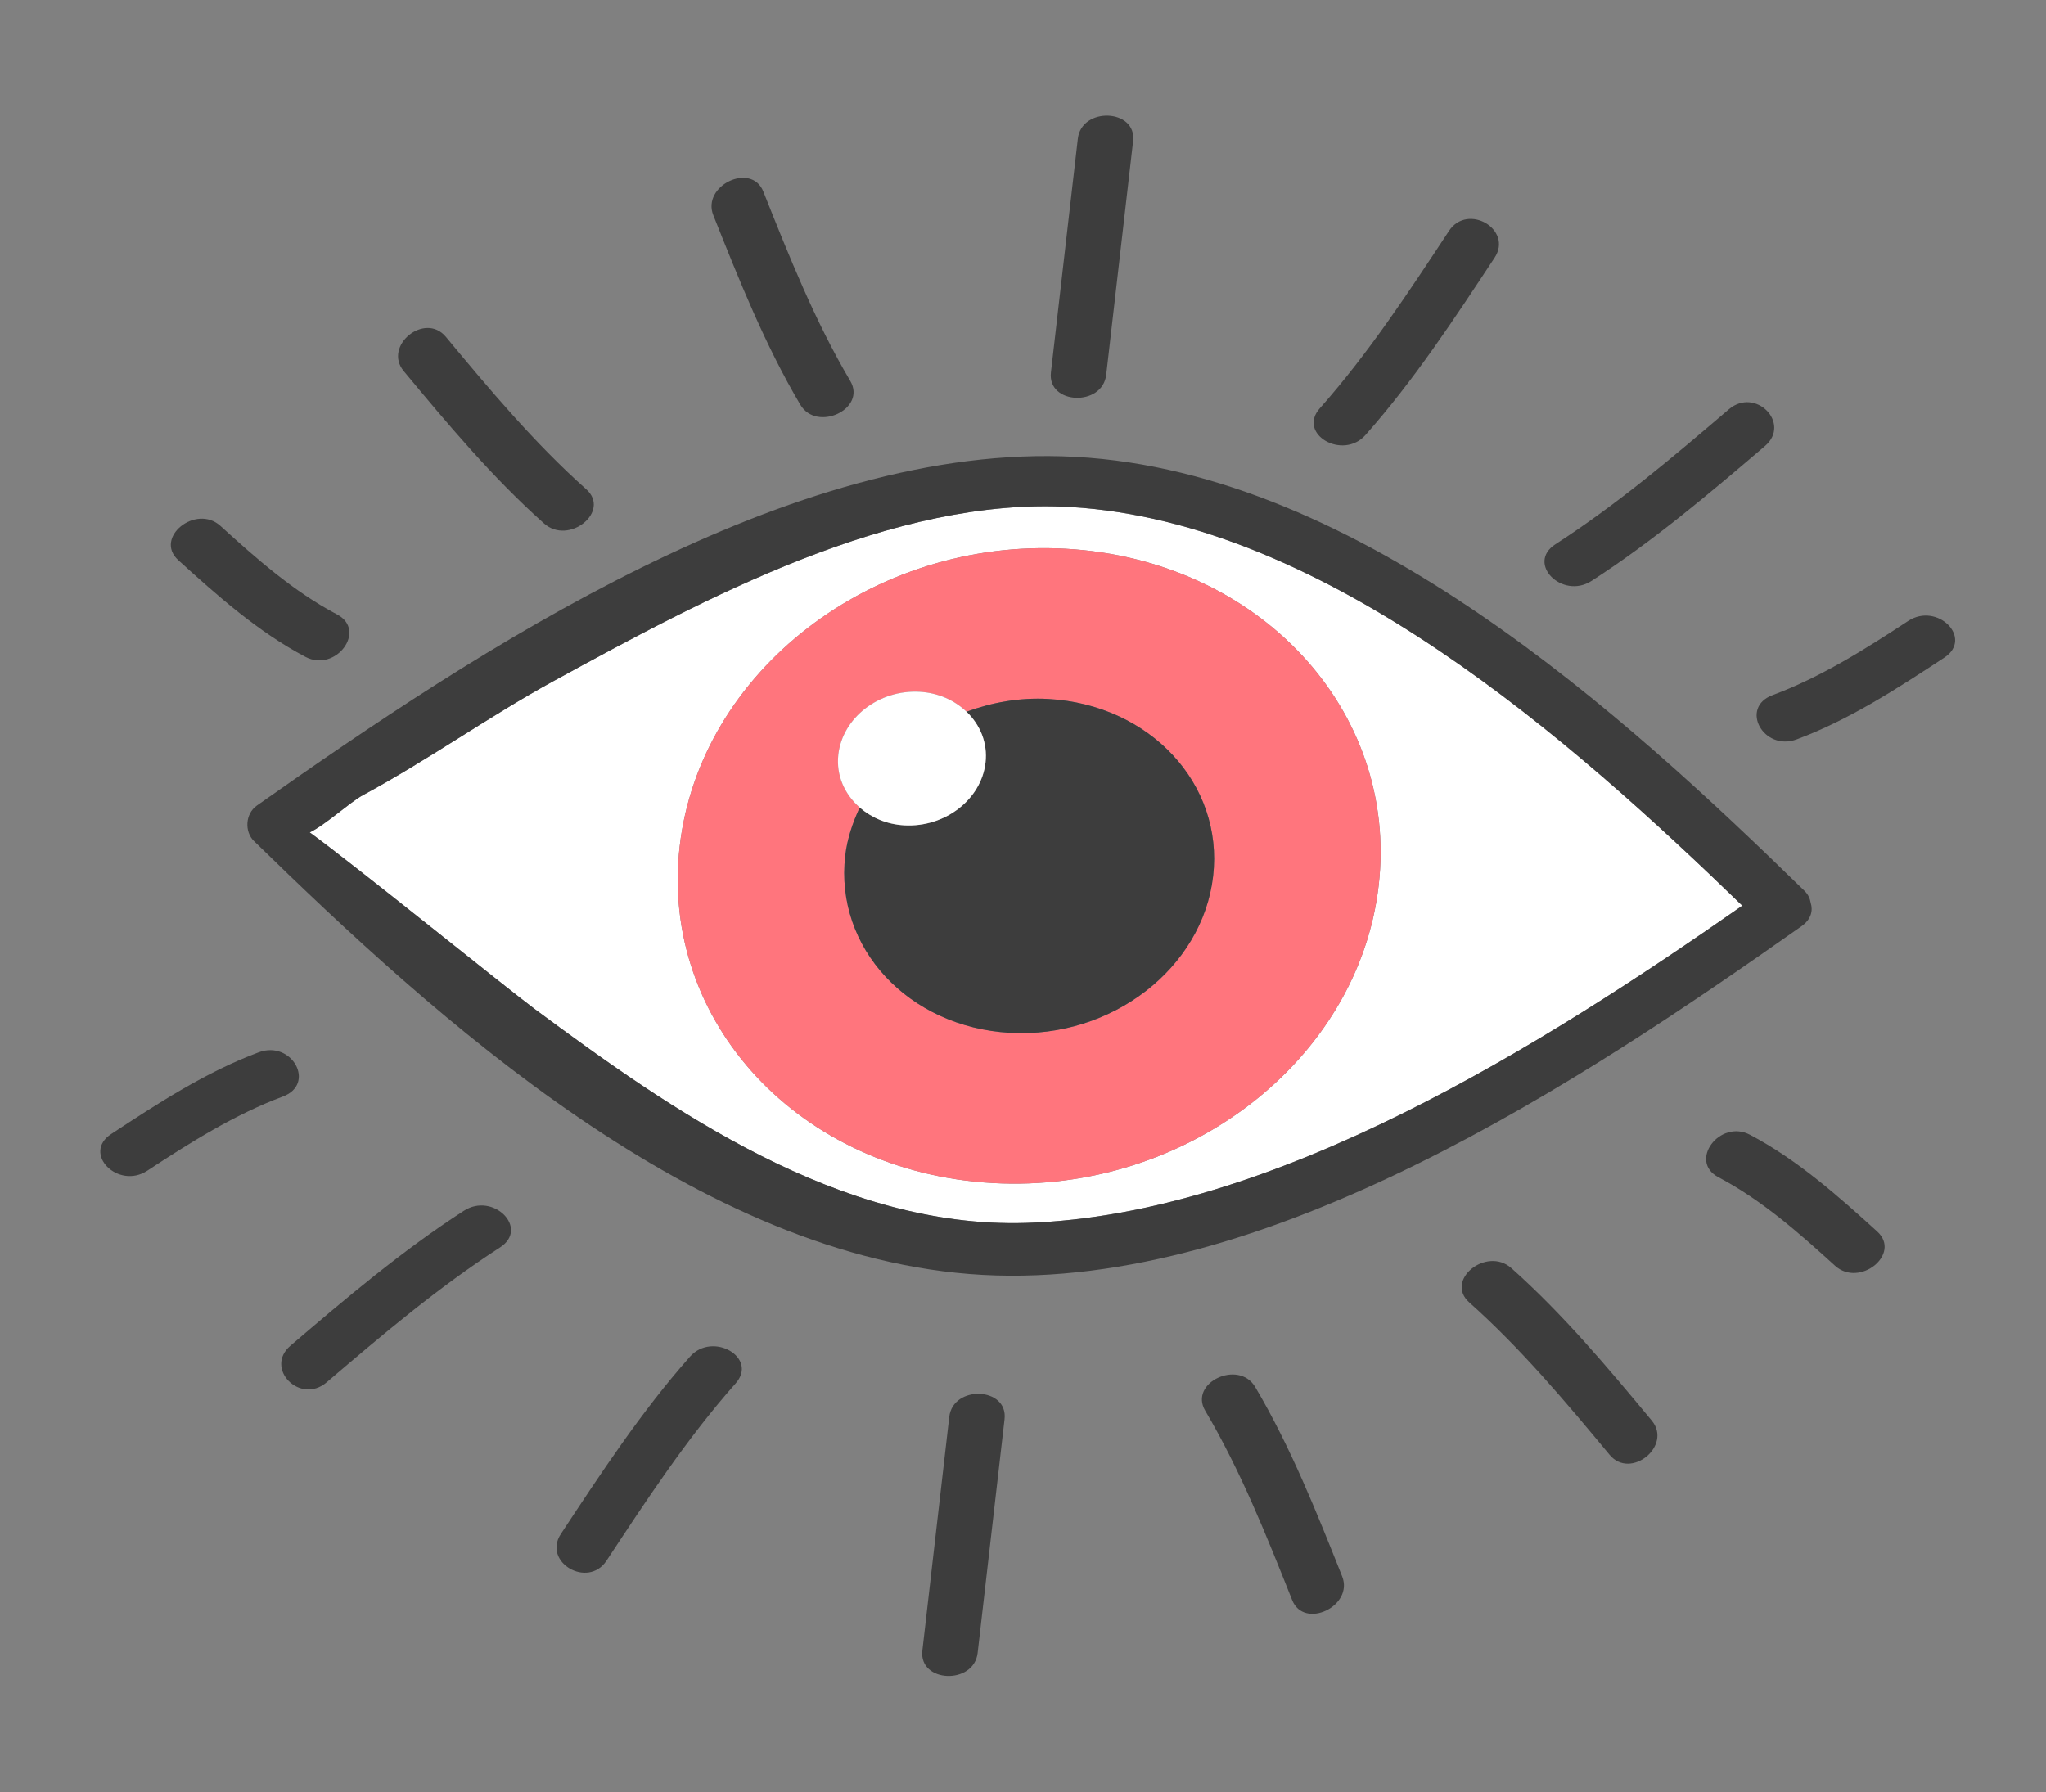 <?xml version="1.0" encoding="utf-8"?>
<!-- Generator: Adobe Illustrator 16.0.0, SVG Export Plug-In . SVG Version: 6.00 Build 0)  -->
<!DOCTYPE svg PUBLIC "-//W3C//DTD SVG 1.1//EN" "http://www.w3.org/Graphics/SVG/1.1/DTD/svg11.dtd">
<svg version="1.1" id="Calque_1" xmlns="http://www.w3.org/2000/svg" xmlns:xlink="http://www.w3.org/1999/xlink" x="0px" y="0px"
	 width="526.315px" height="461.052px" viewBox="0 0 526.315 461.052" enable-background="new 0 0 526.315 461.052"
	 xml:space="preserve">
<rect x="0" y="0" width="526.315" height="461.052" fill="#808080" stroke="none"/>
<g>
	<defs>
		<polygon id="SVGID_1_" points="53.333,16.465 -23.275,168.188 -20.431,182.166 4.721,305.796 144.059,440.144 312.304,451.013 
			337.627,445.86 348.058,443.737 430.619,426.937 531.964,313.172 542.521,237.37 536.302,206.792 488.566,99.88 444.59,4.932 
			342.313,-42.329 		"/>
	</defs>
	<clipPath id="SVGID_2_">
		<use xlink:href="#SVGID_1_"  overflow="visible"/>
	</clipPath>
	<path clip-path="url(#SVGID_2_)" fill="#FFFFFF" d="M274.137,141.175c-49.655-2.769-94.11,31.522-99.295,76.593
		c-5.188,45.069,30.862,83.847,80.518,86.616c49.653,2.771,94.112-31.523,99.296-76.594
		C359.844,182.722,323.79,143.943,274.137,141.175 M448.197,233.014c-51.121,35.706-120.487,79.634-184.205,81.632
		c-47.998,1.502-91.5-29.125-126.297-54.928c-7.116-5.276-46.595-37.266-58.024-45.561c3.943-1.855,10.471-7.842,13.643-9.55
		c16.81-9.059,32.403-20.259,49.206-29.453c38.562-21.102,87.226-47.442,132.96-44.712
		C341.355,134.375,404.706,190.887,448.197,233.014"/>
	<path clip-path="url(#SVGID_2_)" fill="#FFFFFF" d="M17.205,444.096c12.269,6.237,24.522,12.488,36.807,18.695
		c7.918-25.422,15.43-50.943,22.343-76.606c-12.38-5.327-24.818-10.552-37.327-15.664C32.107,395.12,24.765,419.63,17.205,444.096"
		/>
	<path clip-path="url(#SVGID_2_)" fill="#FFFFFF" d="M672.553,410.629c-20.23-2.317-40.463-4.632-60.694-6.951
		c0.011-0.087,0.018-0.171,0.027-0.254c0,0-2.09-51.415-3.862-64.815c-0.29-2.191-6.846-3.307-8.168-1.865
		c-22.301,24.347-53.663,59.413-53.663,59.413c-21.234-2.433-42.469-4.867-63.701-7.297c-3.039-0.349-5.033,3.342-3.118,5.309
		c13.148,13.504,26.295,27.012,39.44,40.512c-8.146,12.081-26.029,40.785-26.313,41.258c-2.192,3.642,1.763,5.77,5.701,3.569
		c1.72-0.961,31.316-13.411,46.032-18.586l46.046,41.965c1.857,1.142,4.54,0.351,5.389-1.612
		c8.506-19.618,11.255-41.277,13.111-62.73c21.597-7.352,43.187-14.716,64.859-21.862
		C677.259,415.491,675.66,410.99,672.553,410.629"/>
	<path clip-path="url(#SVGID_2_)" fill="#3D3D3D" d="M448.197,233.014c-43.492-42.127-106.842-98.639-172.717-102.571
		c-45.735-2.73-94.398,23.61-132.958,44.711c-16.808,9.193-32.398,20.395-49.209,29.45c-3.174,1.709-9.698,7.698-13.643,9.555
		c11.426,8.293,50.911,40.282,58.026,45.559c34.795,25.802,78.297,56.43,126.295,54.928
		C327.71,312.648,397.076,268.72,448.197,233.014 M463.411,238.311c-56.28,39.646-137.272,93.708-210.663,89.702
		c-73.028-3.981-141.106-66.435-187.43-111.64c-2.415-2.358-2.296-6.963,0.768-9.124c56.278-39.647,137.27-93.709,210.658-89.707
		c73.029,3.986,141.11,66.434,187.429,111.644c1.016,0.987,1.431,2.046,1.614,3.106
		C466.406,234.296,465.921,236.536,463.411,238.311"/>
	<path clip-path="url(#SVGID_2_)" fill="#FF757D" d="M269.69,179.829c-7.4-0.413-14.508,0.879-21.062,3.279
		c-3.035-2.907-7.212-4.855-12.063-5.126c-10.454-0.583-19.812,6.637-20.905,16.125c-0.618,5.367,1.607,10.254,5.491,13.642
		c-1.805,3.91-3.218,8.008-3.725,12.392c-2.729,23.721,16.246,44.134,42.379,45.592c26.135,1.455,49.533-16.595,52.262-40.315
		C314.795,201.697,295.822,181.285,269.69,179.829 M354.654,227.791c-5.184,45.07-49.642,79.364-99.299,76.594
		c-49.652-2.77-85.702-41.547-80.516-86.619c5.186-45.068,49.642-79.359,99.297-76.59
		C323.79,143.943,359.84,182.722,354.654,227.791"/>
	<path clip-path="url(#SVGID_2_)" fill="#3D3D3D" d="M269.689,179.828c-7.399-0.413-14.507,0.88-21.062,3.281
		c3.511,3.361,5.475,8.022,4.89,13.109c-1.095,9.488-10.451,16.707-20.904,16.125c-4.542-0.253-8.476-1.993-11.459-4.595
		c-1.805,3.911-3.22,8.008-3.725,12.395c-2.73,23.719,16.245,44.133,42.378,45.588c26.132,1.458,49.532-16.593,52.261-40.312
		C314.795,201.697,295.823,181.286,269.689,179.828"/>
	<path clip-path="url(#SVGID_2_)" fill="#FFFFFF" d="M232.612,212.341c10.453,0.584,19.81-6.636,20.904-16.125
		c0.585-5.087-1.379-9.746-4.889-13.109c-3.033-2.907-7.215-4.854-12.063-5.125c-10.454-0.583-19.812,6.637-20.905,16.125
		c-0.617,5.367,1.607,10.254,5.491,13.643C224.134,210.349,228.07,212.089,232.612,212.341"/>
</g>
<g>
	<defs>
		<polygon id="SVGID_3_" points="131.123,5.119 53.334,20.945 -23.275,172.669 -20.431,186.645 4.721,310.278 144.059,440.144 
			312.304,455.494 337.627,450.34 348.058,448.217 430.619,431.417 531.964,317.655 542.521,241.849 536.302,211.271 
			488.566,104.359 444.59,9.414 342.313,-37.85 		"/>
	</defs>
	<clipPath id="SVGID_4_">
		<use xlink:href="#SVGID_3_"  overflow="visible"/>
	</clipPath>
	<path clip-path="url(#SVGID_4_)" fill="#3D3D3D" d="M284.564,96.424c2.307-20.042,4.613-40.087,6.918-60.131
		c0.956-8.308-13.267-8.879-14.22-0.592c-2.309,20.042-4.614,40.087-6.92,60.131C269.388,104.141,283.612,104.713,284.564,96.424"/>
	<path clip-path="url(#SVGID_4_)" fill="#3D3D3D" d="M183.497,55.396c6.574,16.486,13.252,33.308,22.368,48.721
		c4.237,7.171,17.129,1.12,12.856-6.103c-9.114-15.416-15.789-32.231-22.363-48.721C193.293,41.611,180.447,47.75,183.497,55.396"/>
	<path clip-path="url(#SVGID_4_)" fill="#3D3D3D" d="M103.856,95.485c11.243,13.54,22.761,27.303,36.103,39.192
		c6.372,5.678,17.261-3.091,10.833-8.82c-13.344-11.892-24.857-25.651-36.102-39.192C109.288,80.163,98.475,89.005,103.856,95.485"
		/>
	<path clip-path="url(#SVGID_4_)" fill="#3D3D3D" d="M45.875,144.124c9.898,8.987,20.51,18.453,32.711,24.875
		c7.773,4.094,15.926-6.81,8.118-10.921c-11.231-5.912-20.893-14.505-29.996-22.774C50.392,129.568,39.509,138.342,45.875,144.124"
		/>
	<path clip-path="url(#SVGID_4_)" fill="#3D3D3D" d="M372.737,59.422c-10.248,15.54-20.66,31.458-33.22,45.622
		c-5.873,6.623,5.909,13.458,11.738,6.883c12.562-14.165,22.973-30.083,33.222-45.622C389.257,59.059,377.544,52.138,372.737,59.422
		"/>
	<path clip-path="url(#SVGID_4_)" fill="#3D3D3D" d="M409.424,149.443c15.892-10.261,30.406-22.571,44.604-34.694
		c6.806-5.813-2.455-15.275-9.299-9.429c-14.197,12.122-28.713,24.434-44.605,34.695
		C392.518,144.926,401.867,154.324,409.424,149.443"/>
	<path clip-path="url(#SVGID_4_)" fill="#3D3D3D" d="M500.148,169.191c7.563-4.973-1.774-14.372-9.3-9.43
		c-10.869,7.146-22.446,14.461-34.854,19.075c-8.6,3.198-2.362,14.567,6.206,11.378
		C475.748,185.177,488.285,176.992,500.148,169.191"/>
	<path clip-path="url(#SVGID_4_)" fill="#3D3D3D" d="M244.189,364.537c-2.304,20.043-4.611,40.091-6.918,60.131
		c-0.957,8.308,13.266,8.88,14.22,0.59c2.306-20.041,4.614-40.085,6.919-60.129C259.367,356.82,245.143,356.247,244.189,364.537"/>
	<path clip-path="url(#SVGID_4_)" fill="#3D3D3D" d="M310.033,362.944c9.113,15.416,15.793,32.234,22.364,48.724
		c3.064,7.684,15.907,1.547,12.858-6.105c-6.569-16.483-13.25-33.305-22.367-48.721
		C318.651,349.674,305.761,355.725,310.033,362.944"/>
	<path clip-path="url(#SVGID_4_)" fill="#3D3D3D" d="M377.962,335.104c13.345,11.891,24.859,25.651,36.104,39.19
		c5.399,6.506,16.213-2.339,10.831-8.818c-11.243-13.542-22.761-27.303-36.104-39.193
		C382.422,320.605,371.534,329.376,377.962,335.104"/>
	<path clip-path="url(#SVGID_4_)" fill="#3D3D3D" d="M472.048,325.657c6.313,5.733,17.195-3.04,10.832-8.82
		c-9.898-8.989-20.51-18.454-32.712-24.873c-7.771-4.095-15.925,6.809-8.115,10.921
		C453.284,308.794,462.942,317.387,472.048,325.657"/>
	<path clip-path="url(#SVGID_4_)" fill="#3D3D3D" d="M156.018,401.537c10.246-15.539,20.659-31.457,33.219-45.621
		c5.874-6.623-5.907-13.457-11.74-6.881c-12.561,14.166-22.971,30.084-33.22,45.62C139.496,401.902,151.213,408.822,156.018,401.537
		"/>
	<path clip-path="url(#SVGID_4_)" fill="#3D3D3D" d="M84.025,355.639c14.198-12.123,28.711-24.431,44.605-34.693
		c7.605-4.91-1.743-14.306-9.298-9.429c-15.895,10.261-30.408,22.57-44.606,34.693C67.918,352.023,77.18,361.484,84.025,355.639"/>
	<path clip-path="url(#SVGID_4_)" fill="#3D3D3D" d="M28.605,291.769c-7.566,4.972,1.775,14.374,9.299,9.429
		c10.87-7.145,22.448-14.457,34.852-19.072c8.603-3.201,2.368-14.567-6.203-11.382C53.004,275.785,40.469,283.968,28.605,291.769"/>
</g>
</svg>
